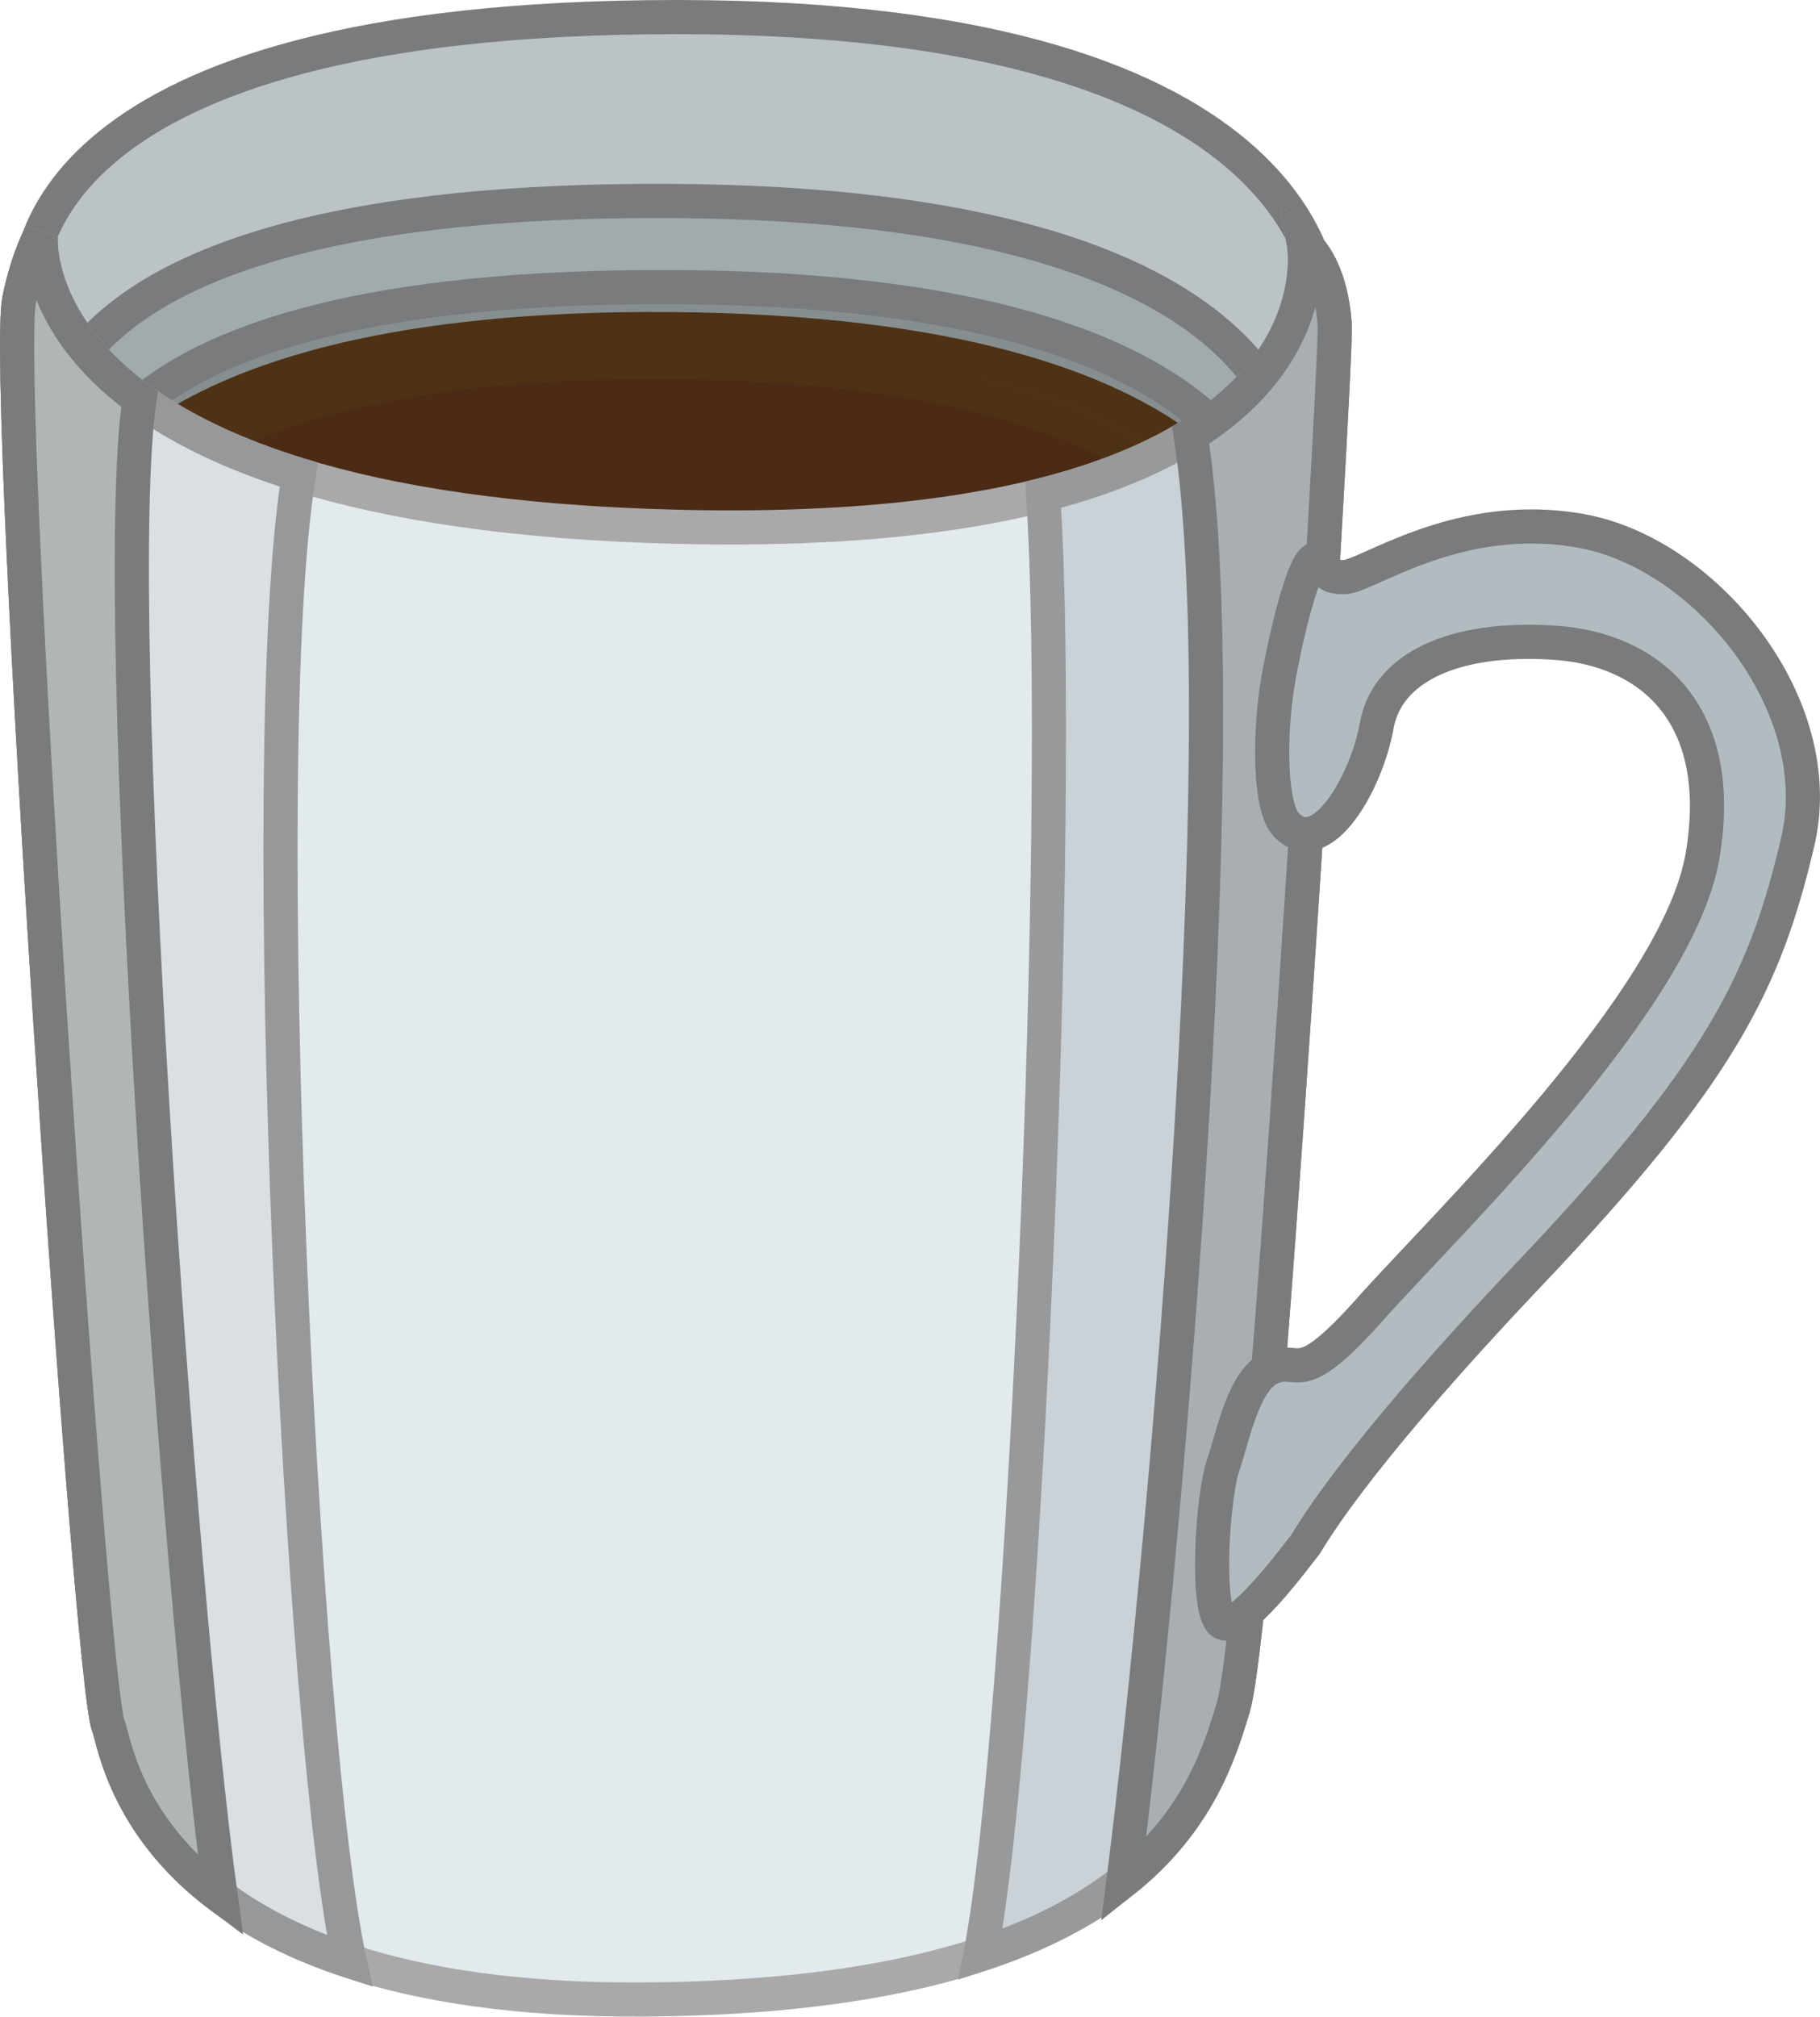 ﻿<!-- Generator: Adobe Illustrator 15.0.2, SVG Export Plug-In . SVG Version: 6.00 Build 0)  -->
<!DOCTYPE svg PUBLIC "-//W3C//DTD SVG 1.1//EN" "http://www.w3.org/Graphics/SVG/1.1/DTD/svg11.dtd">
<svg version="1.1" id="fishSVG" xmlns:dc="http://purl.org/dc/elements/1.1/" xmlns:rdf="http://www.w3.org/1999/02/22-rdf-syntax-ns#" xmlns:cc="http://creativecommons.org/ns#" xmlns:svg="http://www.w3.org/2000/svg" xmlns="http://www.w3.org/2000/svg" xmlns:xlink="http://www.w3.org/1999/xlink" x="0px" y="0px" width="53.292px" height="59.037px" viewBox="21.438 22.892 53.292 59.037" enable-background="new 21.438 22.892 53.292 59.037" xml:space="preserve">
<path fill="#BCC3C5" stroke="#797B7D" d="M22.271,31.612c-0.045-0.944,0-8.22,18.989-8.22c19.035,0,18.961,8.295,18.961,8.745  s-2.938,11.04-2.938,11.04l-31.23,0.854L22.271,31.612z" />
<path fill="#A1ABAE" stroke="#797B7D" d="M22.811,36.378c-0.043-0.909-0.447-7.688,18.203-7.603s18.289,7.675,18.289,8.106  s-2.826,10.616-2.826,10.616L26.446,48.32L22.811,36.378z" />
<path fill="#868E90" stroke="#797B7D" d="M23.666,38.601c-0.042-0.873-0.431-7.388,17.491-7.304  c17.92,0.083,17.573,7.374,17.573,7.79s-2.717,10.2-2.717,10.2l-28.854,0.79L23.666,38.601z" />
<path fill="#804A26" stroke="#4E3215" d="M23.471,39.281c-0.042-0.875,1.65-6.866,17.549-6.754  c16.86,0.12,17.596,6.822,17.596,7.239S55.893,49.99,55.893,49.99l-28.921,0.791L23.471,39.281z" />
<path fill="#4B2B16" stroke="#4E3215" d="M23.966,40.038c-0.041-0.849,1.6-6.655,17.011-6.545  c16.342,0.115,17.053,6.612,17.053,7.017s-2.639,9.911-2.639,9.911l-28.032,0.768L23.966,40.038z" />
<path fill="#E3EAED" stroke="#A9A9AA" d="M24.612,73.416c-0.526-1.229-3.104-39.374-2.609-41.759c0.262-1.263,0.63-1.891,0.63-1.891  s-0.811,8.101,18.718,8.55c19.859,0.458,18.271-8.279,18.271-8.279s0.78,0.569,0.899,2.37c0.078,1.167-2.16,37.771-2.969,40.47  c-0.811,2.699-2.611,8.459-17.281,8.551C25.601,81.517,24.882,74.047,24.612,73.416z" />
<path fill="#DBDFE1" stroke="#97989A" d="M31.676,80.302c-6.406-2.092-6.861-6.414-7.064-6.887  c-0.526-1.229-3.104-39.374-2.609-41.759c0.262-1.263,0.63-1.891,0.63-1.891s-0.456,4.557,7.556,7.024  C28.842,45.067,30.282,74.047,31.676,80.302z" />
<path fill="#B1B5B6" stroke="#797B7D" d="M27.898,78.41c-2.84-2.121-3.135-4.64-3.287-4.994c-0.526-1.229-3.104-39.374-2.609-41.759  c0.262-1.263,0.63-1.891,0.63-1.891s-0.251,2.508,2.892,4.812C24.612,40.747,26.681,69.547,27.898,78.41z" />
<path fill="#CAD2D7" stroke="#98999A" d="M51.983,37.378c8.576-2.183,7.638-7.342,7.638-7.342s0.78,0.569,0.899,2.37  c0.078,1.167-2.16,37.771-2.969,40.47c-0.574,1.908-1.641,5.348-7.402,7.229C51.43,73.506,52.6,46.687,51.983,37.378z" />
<path fill="#A9AFB1" stroke="#797B7D" d="M56.303,35.632c3.896-2.422,3.316-5.599,3.316-5.599s0.78,0.569,0.899,2.369  c0.078,1.168-2.16,37.771-2.969,40.471c-0.393,1.305-1.016,3.326-3.213,5.076C55.391,69.722,57.731,44.793,56.303,35.632z" />
<path fill="#B1BBC0" stroke="#797B7D" d="M59.11,47.047c-0.518-0.533-0.479-2.64-0.299-3.9c0.181-1.26,0.84-4.109,1.199-3.87  c0.359,0.24,0.121,0.511,0.781,0.511s3.328-2.011,6.959-1.351s7.266,5.08,6.33,9.09c-0.959,4.11-2.279,6.78-7.83,12.63  c-5.549,5.85-6.51,7.891-6.631,8.01c-0.119,0.121-1.979,2.701-2.431,2.19c-0.448-0.51-0.237-3.688,0.062-4.561  c0.301-0.869,0.6-2.551,1.438-2.881s0.75,0.69,2.881-1.709c2.13-2.4,9-9,9.722-13.261c0.705-4.181-1.562-6.06-4.353-6.239  c-2.971-0.191-4.889,0.75-5.188,2.43S60.131,48.096,59.11,47.047z" />
</svg>